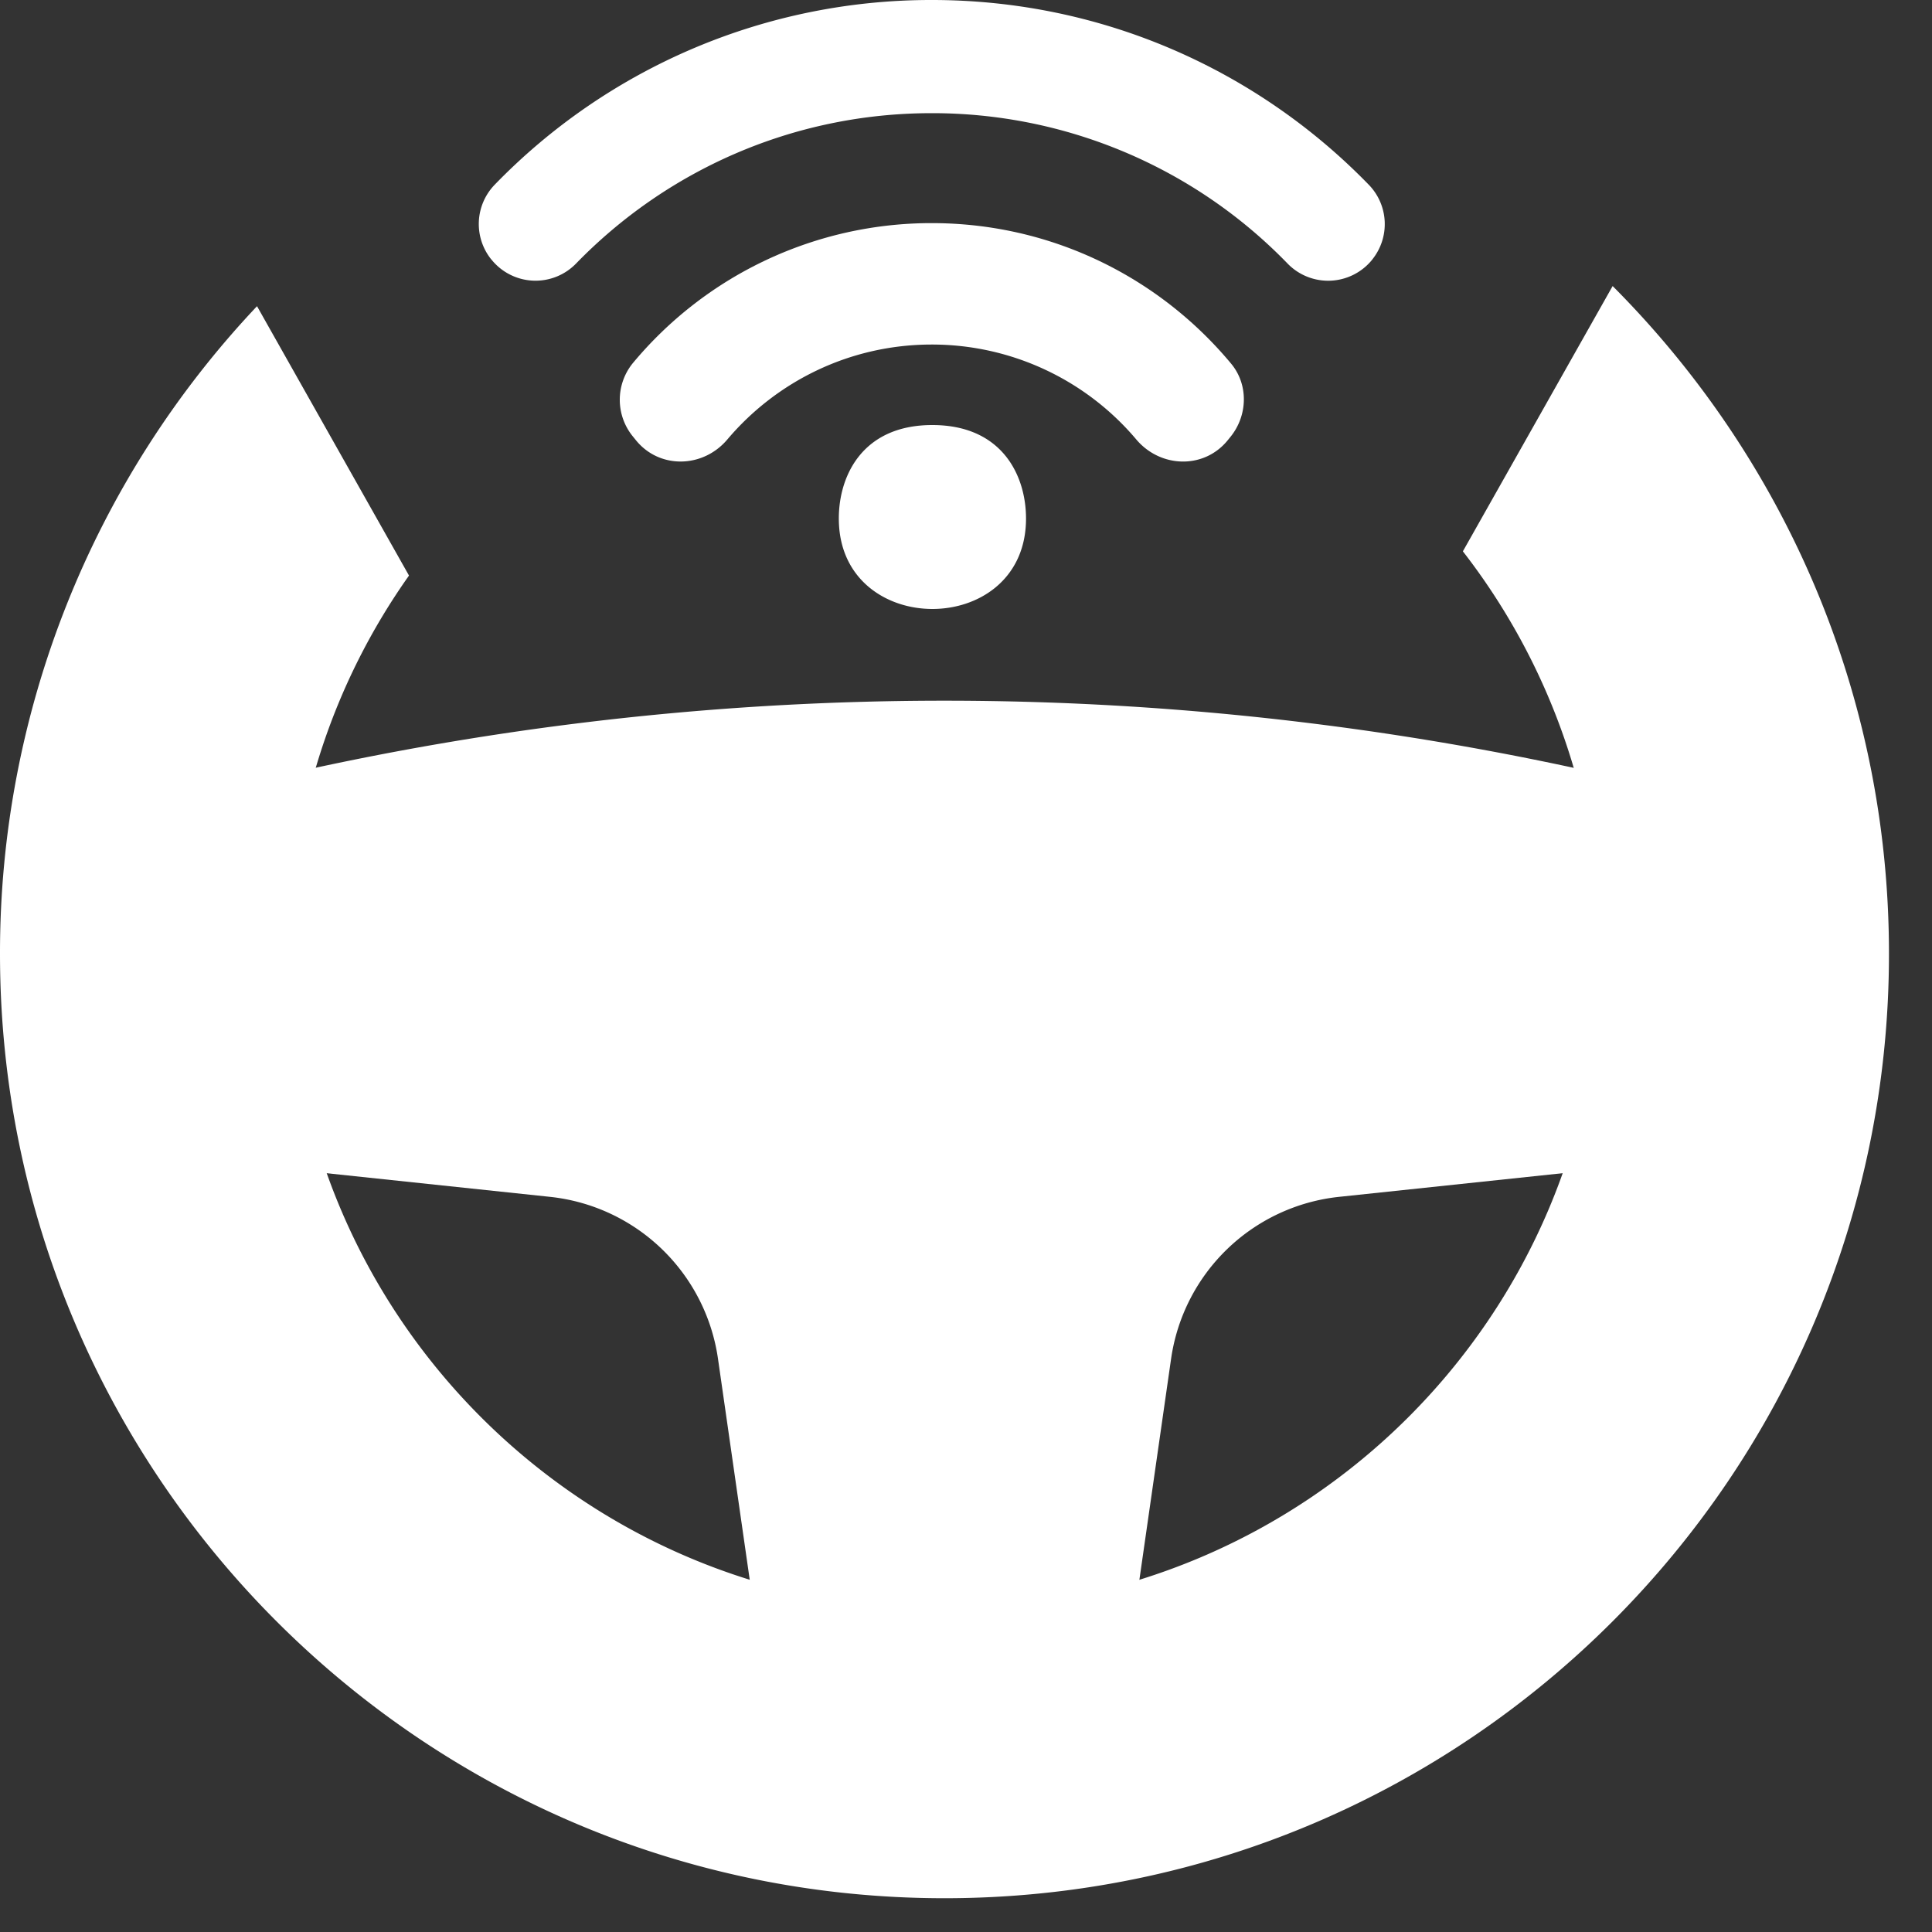 <svg width="33" height="33" xmlns="http://www.w3.org/2000/svg">
    <rect width="100%" height="100%" fill="#333333" stroke="none"/>
    <g fill="#FFF" fill-rule="evenodd">
        <path d="m27.545 4.886-2.558 4.531a11.175 11.175 0 0 1 2.348 6.874c0 6.183-5.012 11.195-11.202 11.195-6.183 0-11.195-5.012-11.195-11.195 0-2.409.757-4.638 2.048-6.46L4.39 5.23A16.084 16.084 0 0 0 0 16.291c0 8.906 7.226 16.132 16.133 16.132 8.914 0 16.132-7.226 16.132-16.132 0-4.457-1.801-8.478-4.72-11.405"/>
        <path d="M28.592 13.516a50.932 50.932 0 0 0-24.912-.002l-.004.002v6.322l5.718.605a3.245 3.245 0 0 1 2.87 2.767l.793 5.521h6.154l.792-5.521a3.245 3.245 0 0 1 2.87-2.767l5.719-.605v-6.322zM15.925 7.26c-1.236 0-1.622.928-1.596 1.664.067 1.97 3.127 1.97 3.195.001.026-.737-.361-1.665-1.6-1.665"/>
        <path d="m21.022 7.456-.046.057c-.402.504-1.15.486-1.567-.006a4.565 4.565 0 0 0-3.494-1.622c-1.4 0-2.653.63-3.492 1.622-.416.492-1.164.509-1.566.006l-.047-.058a.99.99 0 0 1-.006-1.246 6.633 6.633 0 0 1 5.111-2.398c2.055 0 3.893.933 5.113 2.4.298.357.285.882-.006 1.245"/>
        <path d="M23.44 4.433a.966.966 0 0 1-1.45.066 8.448 8.448 0 0 0-6.075-2.566c-2.38 0-4.534.983-6.073 2.566a.965.965 0 0 1-1.448-.066l-.002-.001a.965.965 0 0 1 .053-1.272A10.378 10.378 0 0 1 15.915 0c2.932 0 5.58 1.212 7.471 3.162a.964.964 0 0 1 .053 1.271"/>
    </g>
</svg>
